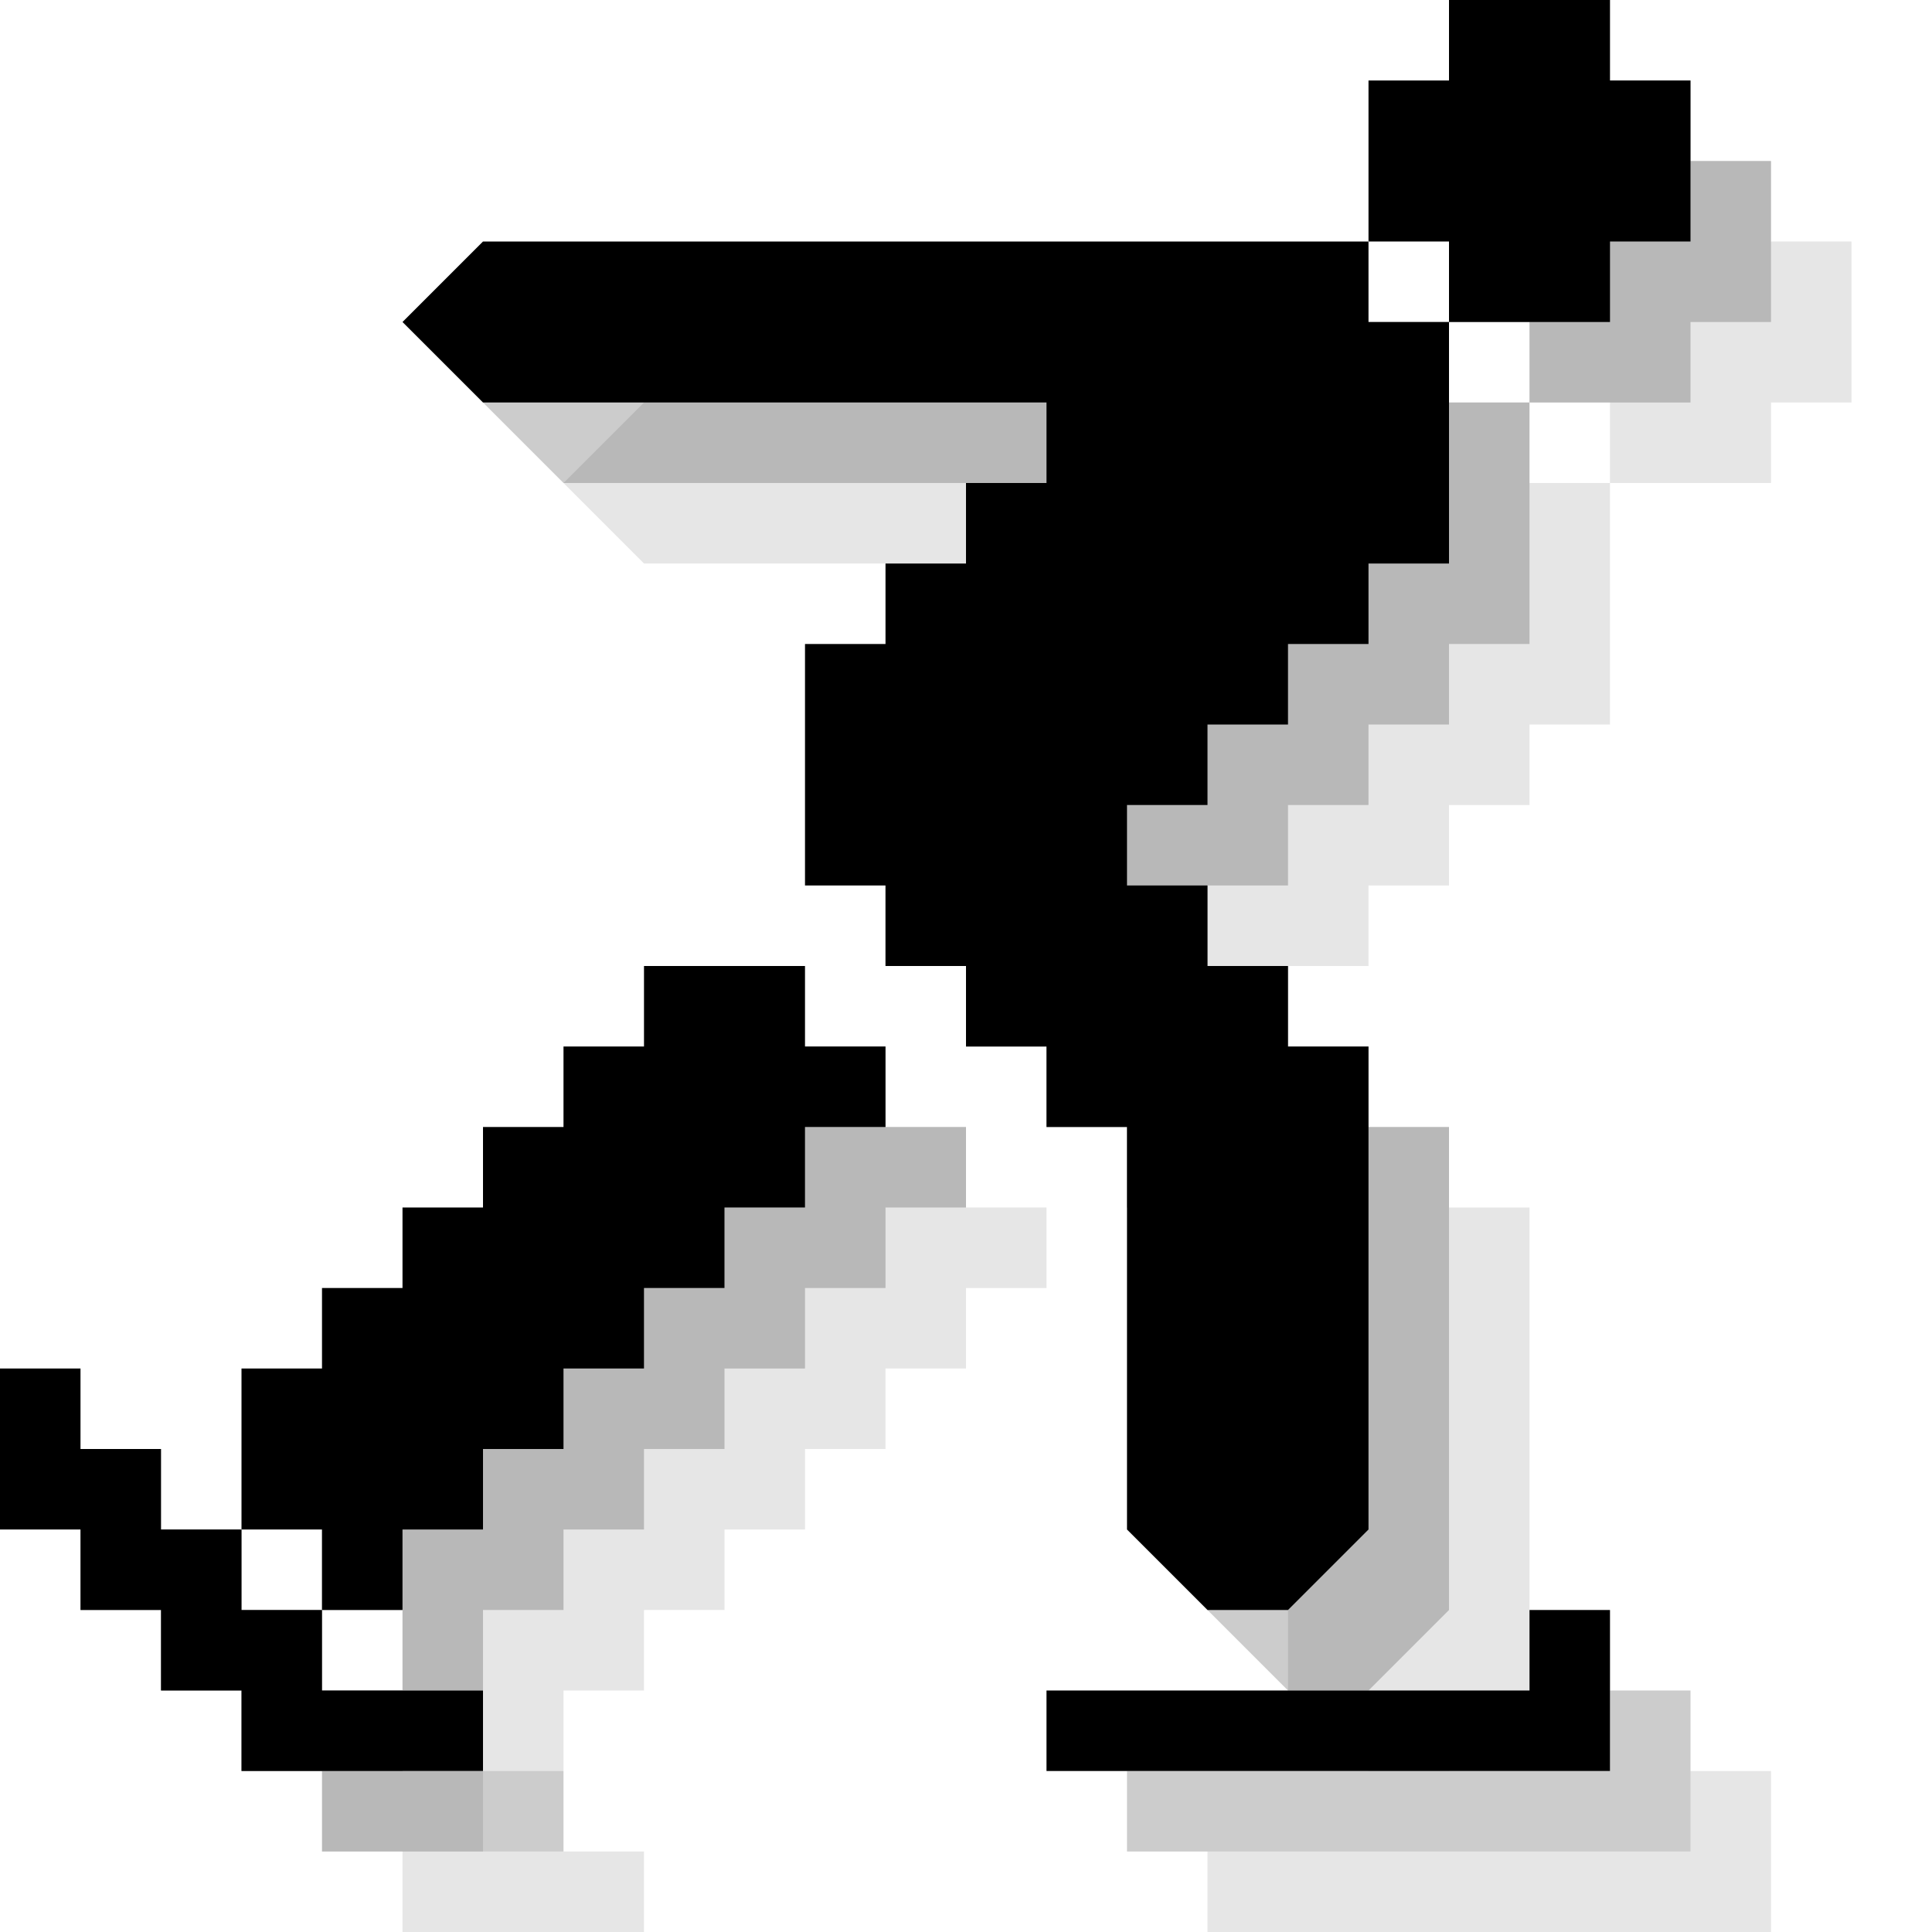 <?xml version="1.0" encoding="utf-8"?>
<!-- Generator: Adobe Illustrator 18.1.1, SVG Export Plug-In . SVG Version: 6.00 Build 0)  -->
<svg version="1.1" id="Icons" xmlns="http://www.w3.org/2000/svg" xmlns:xlink="http://www.w3.org/1999/xlink" x="0px" y="0px"
	 viewBox="0 0 24 24" enable-background="new 0 0 24 24" xml:space="preserve">
<g opacity="0.1">
	<polygon points="22,24 15,24 15,23 21,23 21,22 22,22 22,23 	"/>
	<polygon points="13,15 12,15 12,14 10,14 10,15 9,15 9,16 8,16 8,17 7,17 7,18 6,18 6,19 5,19 5,21 6,21 6,22 7,22 7,21 8,21 8,20 
		9,20 9,19 10,19 10,18 11,18 11,17 12,17 12,16 13,16 	"/>
	<polygon points="8,5 7,6 8,7 15,7 15,8 14,8 14,9 13,9 13,10 12,10 12,13 13,13 13,14 14,14 14,15 15,15 15,16 16,16 16,17 16,21 
		17,22 18,22 19,21 19,15 18,15 18,14 17,14 17,13 16,13 16,12 17,12 17,11 18,11 18,10 19,10 19,9 20,9 20,6 19,6 19,5 	"/>
	<polygon points="20,2 22,2 22,3 23,3 23,5 22,5 22,6 20,6 20,5 19,5 19,3 20,3 	"/>
	<polygon points="5,24 8,24 8,23 6,23 6,22 5,22 5,21 4,21 4,20 3,20 3,19 2,19 2,21 3,21 3,22 4,22 4,23 5,23 	"/>
</g>
<g opacity="0.2">
	<polygon points="21,23 14,23 14,22 20,22 20,21 21,21 21,22 	"/>
	<polygon points="12,14 11,14 11,13 9,13 9,14 8,14 8,15 7,15 7,16 6,16 6,17 5,17 5,18 4,18 4,20 5,20 5,21 6,21 6,20 7,20 7,19 
		8,19 8,18 9,18 9,17 10,17 10,16 11,16 11,15 12,15 	"/>
	<polygon points="7,4 6,5 7,6 14,6 14,7 13,7 13,8 12,8 12,9 11,9 11,12 12,12 12,13 13,13 13,14 14,14 14,15 15,15 15,16 15,20 
		16,21 17,21 18,20 18,14 17,14 17,13 16,13 16,12 15,12 15,11 16,11 16,10 17,10 17,9 18,9 18,8 19,8 19,5 18,5 18,4 	"/>
	<polygon points="19,1 21,1 21,2 22,2 22,4 21,4 21,5 19,5 19,4 18,4 18,2 19,2 	"/>
	<polygon points="4,23 7,23 7,22 5,22 5,21 4,21 4,20 3,20 3,19 2,19 2,18 1,18 1,20 2,20 2,21 3,21 3,22 4,22 	"/>
</g>
<g>
	<polygon points="20,22 13,22 13,21 19,21 19,20 20,20 20,21 	"/>
	<polygon points="11,13 10,13 10,12 8,12 8,13 7,13 7,14 6,14 6,15 5,15 5,16 4,16 4,17 3,17 3,19 4,19 4,20 5,20 5,19 6,19 6,18 
		7,18 7,17 8,17 8,16 9,16 9,15 10,15 10,14 11,14 	"/>
	<polygon points="6,3 5,4 6,5 13,5 13,6 12,6 12,7 11,7 11,8 10,8 10,11 11,11 11,12 12,12 12,13 13,13 13,14 14,14 14,15 14,19 
		15,20 16,20 17,19 17,13 16,13 16,12 15,12 15,11 14,11 14,10 15,10 15,9 16,9 16,8 17,8 17,7 18,7 18,4 17,4 17,3 	"/>
	<polygon points="18,0 20,0 20,1 21,1 21,3 20,3 20,4 18,4 18,3 17,3 17,1 18,1 	"/>
	<polygon points="3,22 6,22 6,21 4,21 4,20 3,20 3,19 2,19 2,18 1,18 1,17 0,17 0,19 1,19 1,20 2,20 2,21 3,21 	"/>
</g>
</svg>
